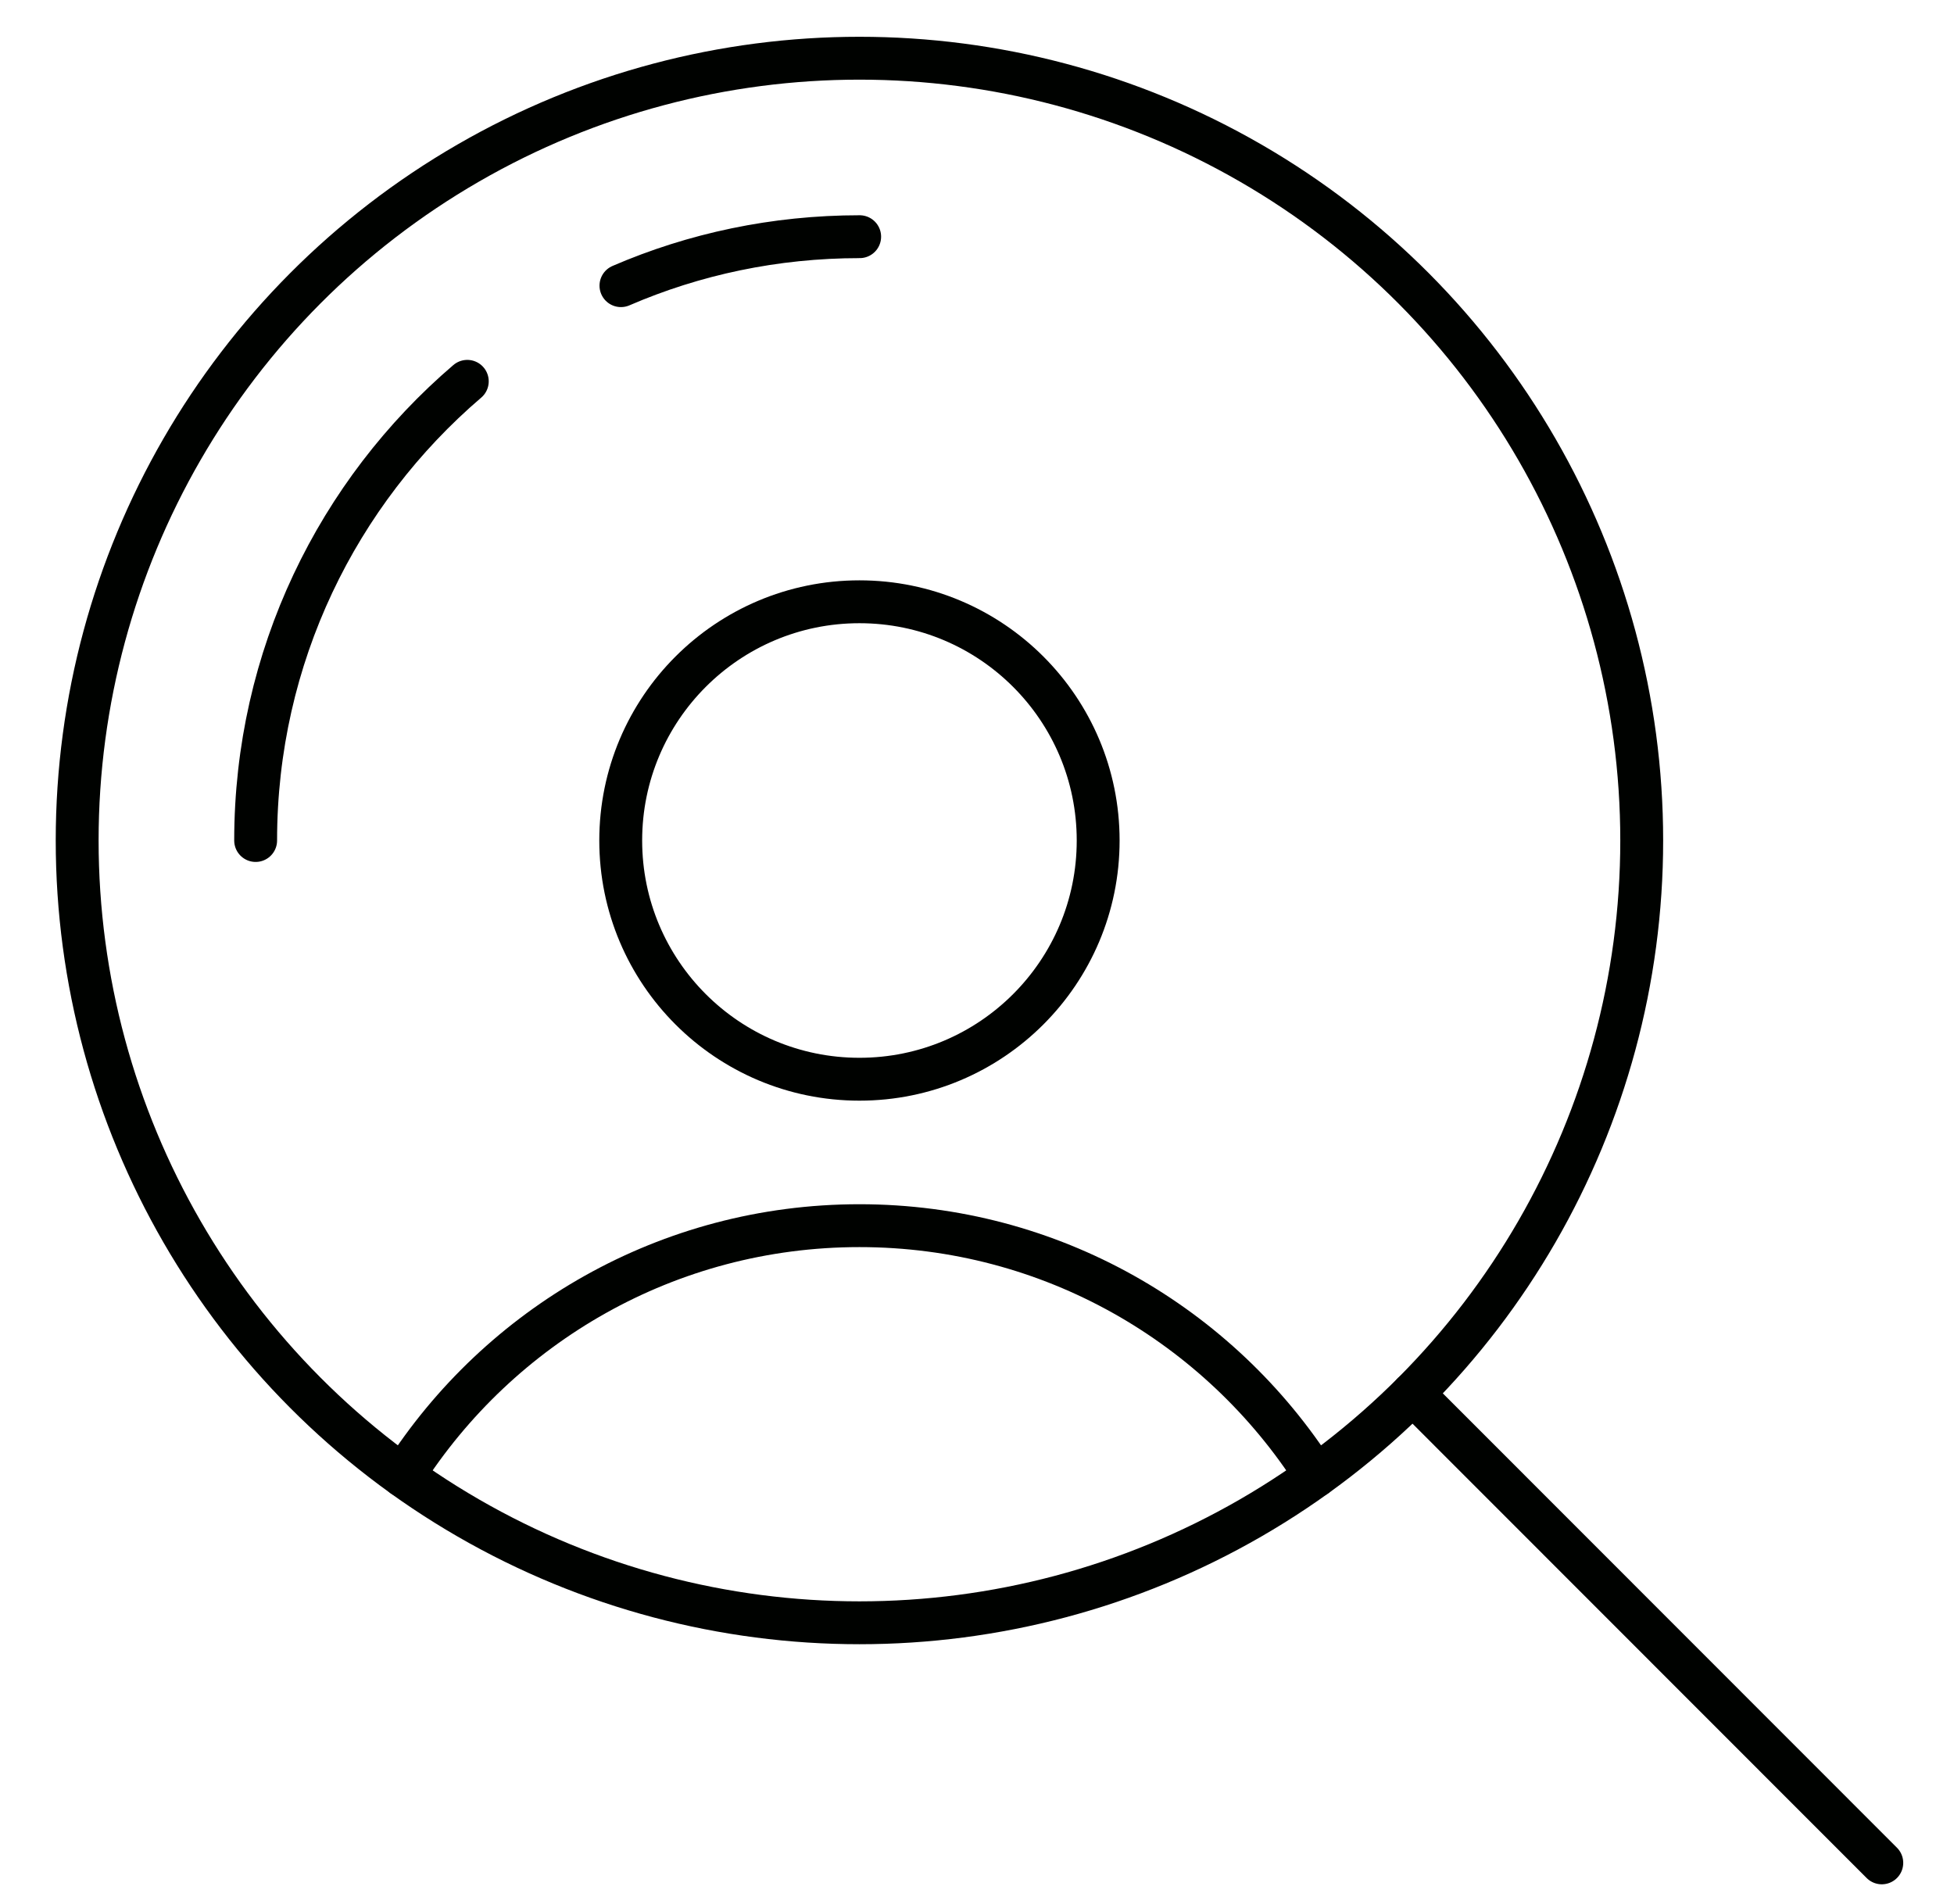 <?xml version="1.0" encoding="utf-8"?>
<!-- Generator: Adobe Illustrator 21.1.0, SVG Export Plug-In . SVG Version: 6.00 Build 0)  -->
<svg version="1.1" id="Слой_1" xmlns="http://www.w3.org/2000/svg" xmlns:xlink="http://www.w3.org/1999/xlink" x="0px" y="0px"
	 viewBox="0 0 866 844" style="enable-background:new 0 0 866 844;" xml:space="preserve">
<style type="text/css">
	.st0{fill:none;stroke:#000200;stroke-width:19;stroke-linecap:round;stroke-linejoin:round;stroke-miterlimit:10;}
</style>
<circle class="st0" cx="380.9" cy="372.5" r="346.7"/>
<line class="st0" x1="626.1" y1="617.6" x2="834" y2="825.6"/>
<circle class="st0" cx="380.9" cy="372.5" r="105.8"/>
<path class="st0" d="M583.1,654.1c-42.6-66.7-117.2-110.9-202.2-110.9c-85,0-159.6,44.2-202.2,110.9"/>
<path class="st0" d="M275.2,126.6c32.4-14,68.2-21.7,105.8-21.7"/>
<path class="st0" d="M113.3,372.5c0-81.4,36.4-154.4,93.8-203.5"/>
</svg>
